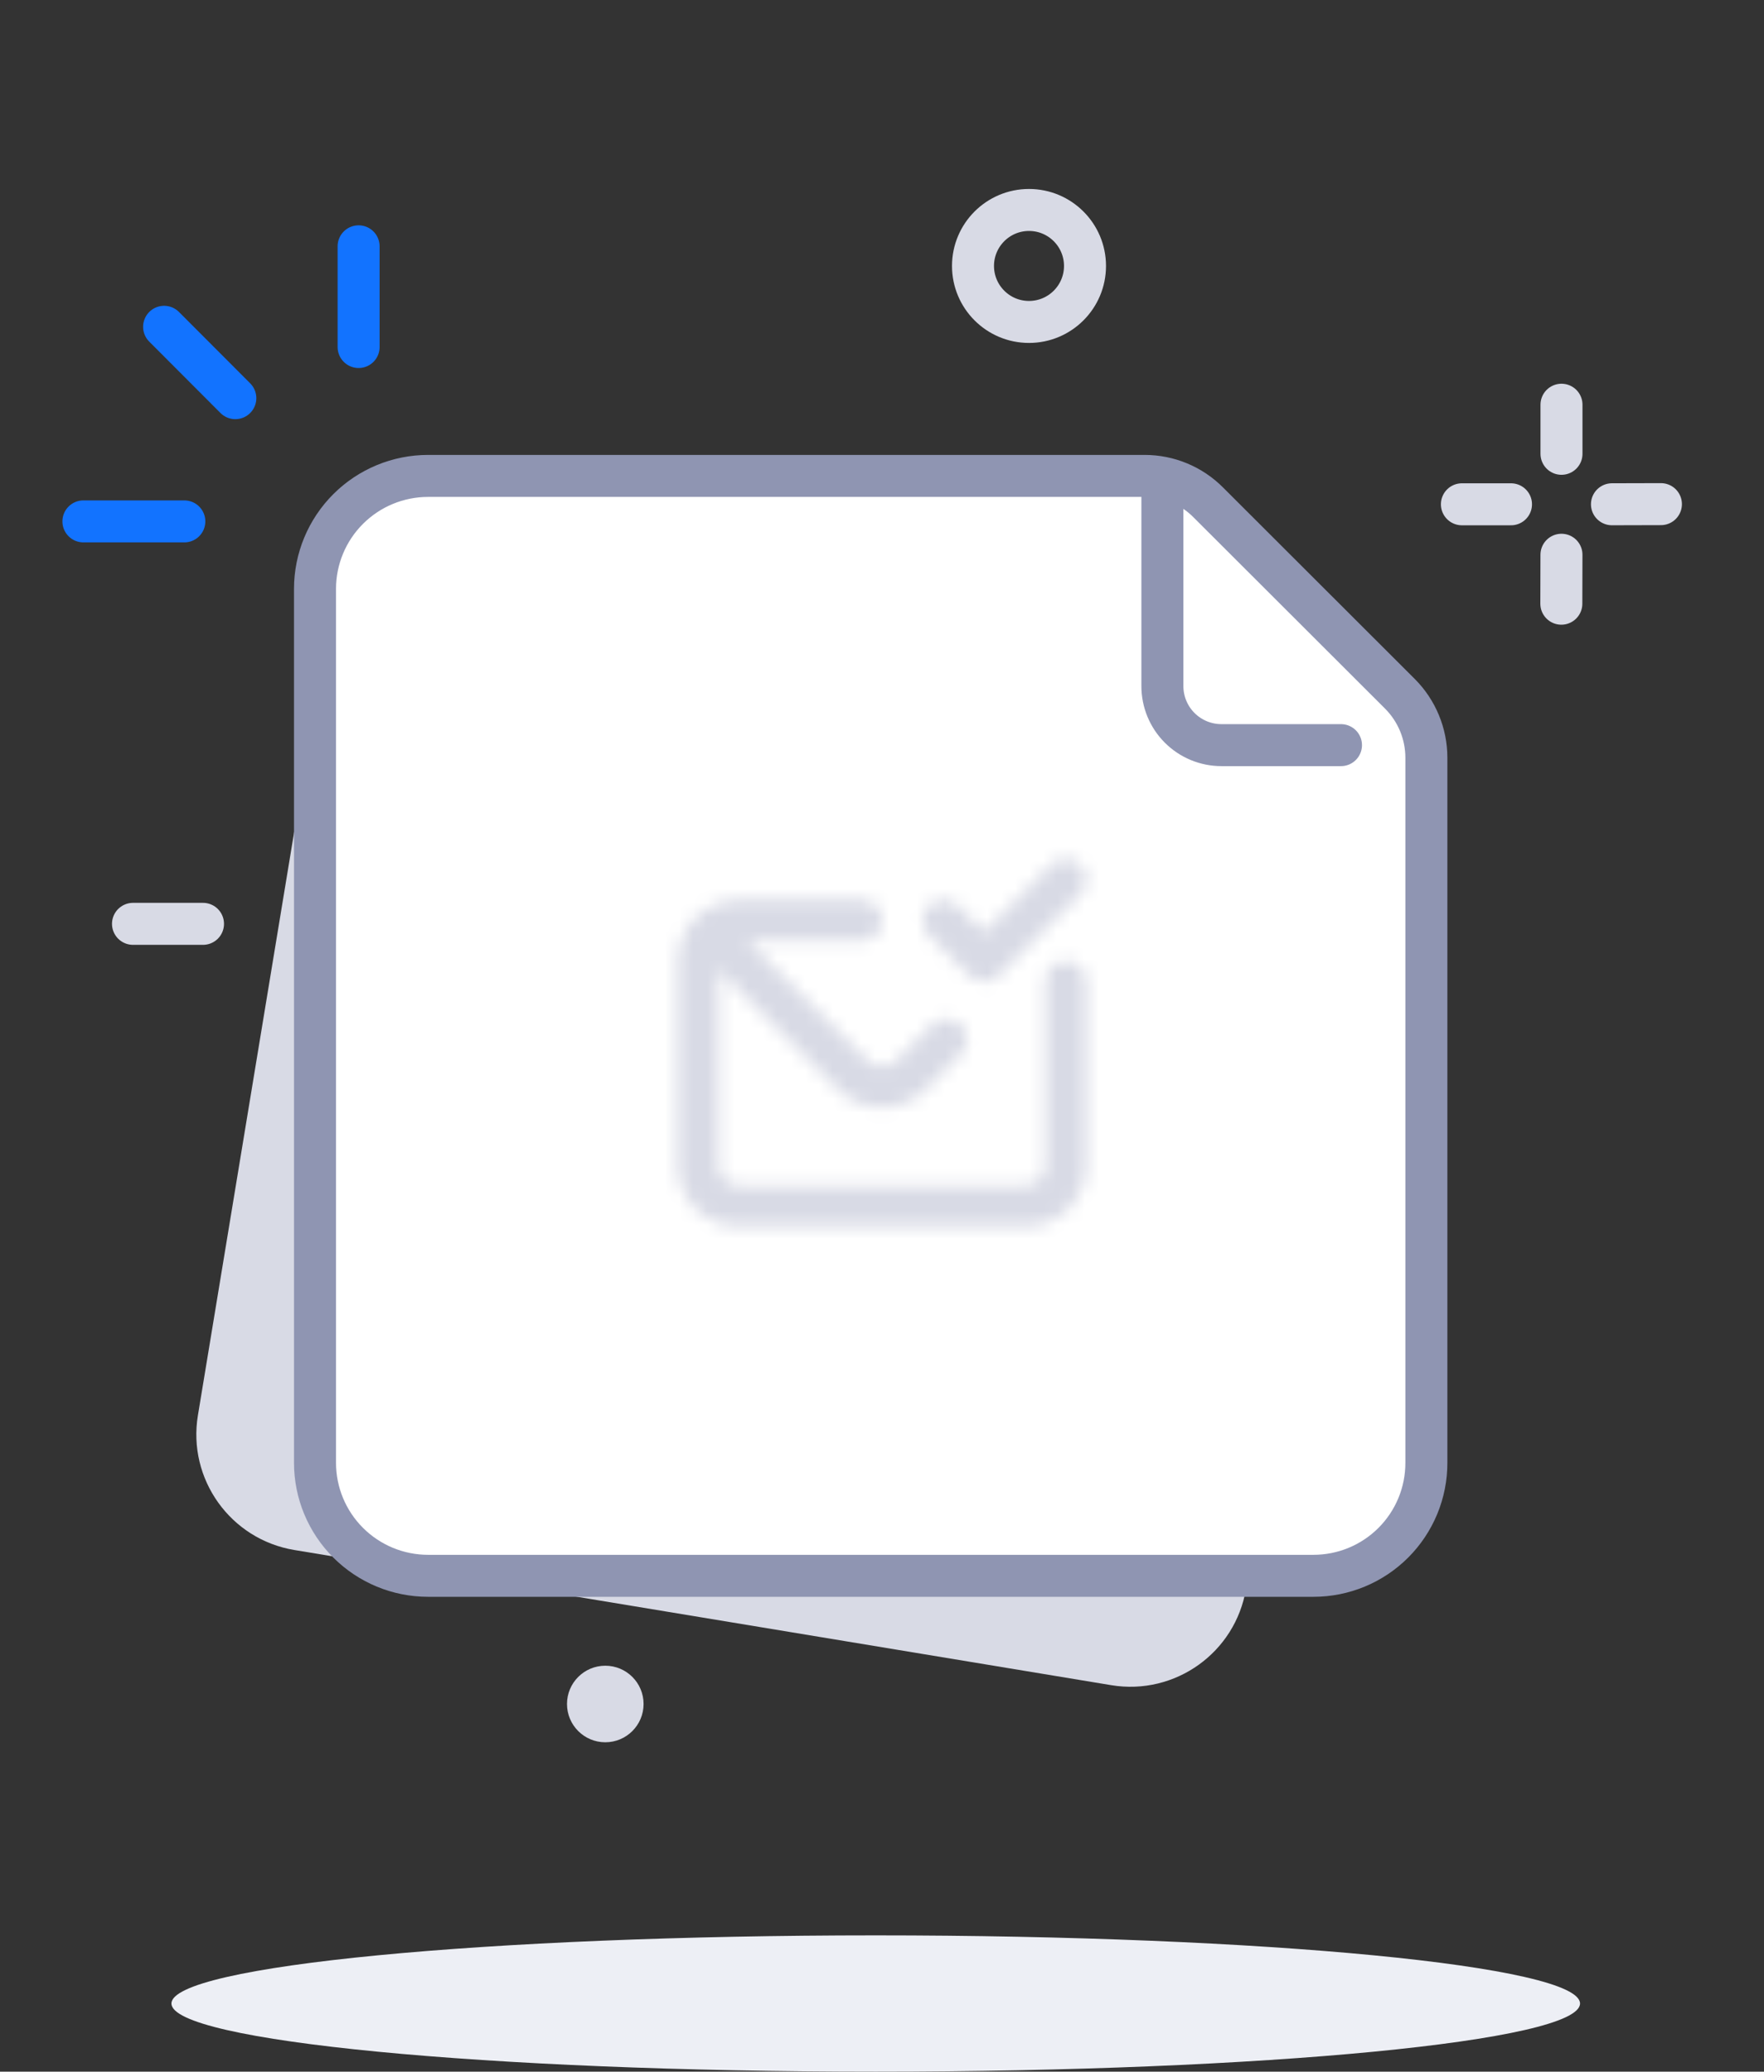 <svg width="126" height="148" viewBox="0 0 126 148" fill="none" xmlns="http://www.w3.org/2000/svg">
<rect x="0" y="0" width="126" height="148" fill="#333333" stroke="none"/>
<g clip-path="url(#clip0_1_587)">
<path d="M23.803 42.519L14.137 101.11C13.382 105.67 16.468 109.979 21.029 110.734L79.374 120.39C83.935 121.145 88.245 118.06 89 113.5L98.666 54.908C99.421 50.348 96.336 46.039 91.774 45.285L33.43 35.629C28.868 34.874 24.558 37.958 23.803 42.519Z" fill="#D8DAE5"/>
<path d="M101.884 54.124V104.501C101.886 105.561 101.678 106.611 101.274 107.591C100.869 108.57 100.275 109.461 99.526 110.211C98.777 110.961 97.888 111.556 96.908 111.962C95.929 112.368 94.879 112.577 93.819 112.577H30.578C28.435 112.577 26.381 111.726 24.866 110.211C23.351 108.697 22.5 106.643 22.5 104.501V42.062C22.503 39.923 23.356 37.872 24.87 36.361C26.385 34.849 28.438 34 30.578 34H81.766C82.61 34 83.445 34.167 84.224 34.492C85.003 34.816 85.71 35.292 86.304 35.891L100.005 49.576C101.206 50.786 101.881 52.42 101.884 54.124Z" fill="white" stroke="#8F95B2" stroke-width="3" stroke-linecap="round" stroke-linejoin="round"/>
<path d="M95.784 53.233H87.246C86.127 53.233 85.054 52.789 84.263 51.998C83.472 51.208 83.028 50.135 83.028 49.017V34.246" stroke="#8F95B2" stroke-width="3" stroke-linecap="round" stroke-linejoin="round"/>
<path d="M62.553 148C90.336 148 112.859 145.82 112.859 143.132C112.859 140.443 90.336 138.264 62.553 138.264C34.769 138.264 12.246 140.443 12.246 143.132C12.246 145.82 34.769 148 62.553 148Z" fill="#EDEFF5"/>
<path d="M25.615 17.597V24.791" stroke="#1273FF" stroke-width="3" stroke-linecap="round" stroke-linejoin="round"/>
<path d="M11.722 23.347L16.809 28.445" stroke="#1273FF" stroke-width="3" stroke-linecap="round" stroke-linejoin="round"/>
<path d="M5.958 37.249H13.166" stroke="#1273FF" stroke-width="3" stroke-linecap="round" stroke-linejoin="round"/>
<path d="M9.5 66L14.5 66" stroke="#D8DAE5" stroke-width="3" stroke-linecap="round" stroke-linejoin="round"/>
<path d="M73.5 23C75.709 23 77.5 21.209 77.5 19C77.5 16.791 75.709 15 73.5 15C71.291 15 69.5 16.791 69.5 19C69.5 21.209 71.291 23 73.5 23Z" stroke="#D8DAE5" stroke-width="3" stroke-linecap="round" stroke-linejoin="round"/>
<path d="M43.235 124.469C44.746 124.469 45.97 123.244 45.97 121.734C45.97 120.224 44.746 119 43.235 119C41.725 119 40.5 120.224 40.5 121.734C40.5 123.244 41.725 124.469 43.235 124.469Z" fill="#D8DAE5"/>
<mask id="path-11-inside-1_1_587" fill="white">
<path d="M69.256 69.702C69.392 69.839 69.553 69.947 69.731 70.021C69.909 70.095 70.099 70.133 70.292 70.133C70.484 70.133 70.675 70.095 70.853 70.021C71.03 69.947 71.192 69.839 71.327 69.702L77.16 63.869C77.435 63.594 77.589 63.222 77.589 62.833C77.589 62.445 77.435 62.072 77.16 61.798C76.886 61.523 76.513 61.369 76.125 61.369C75.737 61.369 75.364 61.523 75.09 61.798L70.292 66.61L68.41 64.715C68.274 64.579 68.113 64.471 67.935 64.397C67.758 64.324 67.567 64.286 67.375 64.286C66.987 64.286 66.614 64.44 66.34 64.715C66.204 64.85 66.096 65.012 66.022 65.19C65.948 65.367 65.911 65.558 65.911 65.75C65.911 66.138 66.065 66.511 66.34 66.785L69.256 69.702ZM76.125 68.667C75.738 68.667 75.367 68.82 75.094 69.094C74.82 69.367 74.667 69.738 74.667 70.125V83.25C74.667 83.637 74.513 84.008 74.24 84.281C73.966 84.555 73.595 84.708 73.208 84.708H52.792C52.405 84.708 52.034 84.555 51.76 84.281C51.487 84.008 51.333 83.637 51.333 83.25V69.265L59.908 77.854C60.727 78.666 61.833 79.122 62.985 79.123C64.167 79.117 65.299 78.645 66.135 77.81L68.644 75.302C68.918 75.028 69.073 74.655 69.073 74.267C69.073 73.878 68.918 73.506 68.644 73.231C68.369 72.957 67.997 72.802 67.608 72.802C67.22 72.802 66.847 72.957 66.573 73.231L64.021 75.783C63.748 76.05 63.382 76.2 63 76.2C62.618 76.2 62.252 76.05 61.979 75.783L53.389 67.208H61.542C61.928 67.208 62.299 67.055 62.573 66.781C62.846 66.508 63 66.137 63 65.75C63 65.363 62.846 64.992 62.573 64.719C62.299 64.445 61.928 64.292 61.542 64.292H52.792C51.631 64.292 50.519 64.753 49.698 65.573C48.878 66.394 48.417 67.506 48.417 68.667V83.25C48.417 84.41 48.878 85.523 49.698 86.344C50.519 87.164 51.631 87.625 52.792 87.625H73.208C74.369 87.625 75.481 87.164 76.302 86.344C77.122 85.523 77.583 84.41 77.583 83.25V70.125C77.583 69.738 77.43 69.367 77.156 69.094C76.883 68.82 76.512 68.667 76.125 68.667Z"/>
</mask>
<path d="M69.256 69.702L71.386 67.589L71.377 67.581L69.256 69.702ZM71.327 69.702L69.206 67.581L69.197 67.59L71.327 69.702ZM77.589 62.833L80.589 62.833L77.589 62.833ZM75.09 61.798L72.968 59.677L72.965 59.68L75.09 61.798ZM70.292 66.61L68.162 68.724L70.287 70.865L72.416 68.728L70.292 66.61ZM68.41 64.715L70.54 62.601L70.532 62.593L68.41 64.715ZM67.375 64.286L67.375 67.286L67.375 64.286ZM66.34 64.715L68.461 66.836L66.34 64.715ZM65.911 65.75L62.911 65.75L65.911 65.75ZM66.34 66.785L64.218 68.907L64.218 68.907L66.34 66.785ZM76.125 68.667V71.667V68.667ZM51.333 69.265L53.456 67.145L48.333 62.013V69.265H51.333ZM59.908 77.854L57.785 79.974L57.79 79.979L57.796 79.984L59.908 77.854ZM62.985 79.123L62.983 82.123L62.992 82.123L63.001 82.123L62.985 79.123ZM66.135 77.81L68.255 79.934L68.257 79.932L66.135 77.81ZM68.644 75.302L70.765 77.423L70.765 77.423L68.644 75.302ZM64.021 75.783L66.121 77.926L66.132 77.915L66.142 77.905L64.021 75.783ZM61.979 75.783L59.86 77.906L59.869 77.916L59.879 77.926L61.979 75.783ZM53.389 67.208V64.208H46.138L51.27 69.331L53.389 67.208ZM48.417 68.667H45.417H48.417ZM48.417 83.25H45.417H48.417ZM52.792 87.625V90.625V87.625ZM73.208 87.625V90.625V87.625ZM77.583 83.25H80.583H77.583ZM67.126 71.815C67.541 72.233 68.034 72.564 68.577 72.791L70.885 67.252C71.072 67.33 71.243 67.445 71.386 67.59L67.126 71.815ZM68.577 72.791C69.12 73.017 69.703 73.133 70.292 73.133V67.133C70.495 67.133 70.697 67.174 70.885 67.252L68.577 72.791ZM70.292 73.133C70.88 73.133 71.463 73.017 72.006 72.791L69.699 67.252C69.887 67.174 70.088 67.133 70.292 67.133V73.133ZM72.006 72.791C72.549 72.564 73.043 72.233 73.457 71.815L69.197 67.59C69.34 67.445 69.511 67.33 69.699 67.252L72.006 72.791ZM73.448 71.823L79.282 65.99L75.039 61.747L69.206 67.581L73.448 71.823ZM79.282 65.99C80.119 65.153 80.589 64.017 80.589 62.833H74.589C74.589 62.426 74.751 62.035 75.039 61.747L79.282 65.99ZM80.589 62.833C80.589 61.649 80.119 60.514 79.282 59.677L75.039 63.919C74.751 63.631 74.589 63.241 74.589 62.833L80.589 62.833ZM79.282 59.677C78.445 58.839 77.309 58.369 76.125 58.369V64.369C75.718 64.369 75.327 64.207 75.039 63.919L79.282 59.677ZM76.125 58.369C74.941 58.369 73.805 58.839 72.968 59.677L77.211 63.919C76.923 64.207 76.532 64.369 76.125 64.369V58.369ZM72.965 59.68L68.167 64.492L72.416 68.728L77.214 63.916L72.965 59.68ZM72.421 64.497L70.54 62.602L66.281 66.828L68.162 68.724L72.421 64.497ZM70.532 62.593C70.117 62.179 69.625 61.85 69.083 61.626L66.787 67.169C66.601 67.092 66.432 66.978 66.289 66.836L70.532 62.593ZM69.083 61.626C68.542 61.401 67.961 61.286 67.375 61.286L67.375 67.286C67.173 67.286 66.974 67.246 66.787 67.169L69.083 61.626ZM67.375 61.286C66.191 61.286 65.055 61.756 64.218 62.593L68.461 66.836C68.173 67.124 67.782 67.286 67.375 67.286L67.375 61.286ZM64.218 62.593C63.804 63.008 63.475 63.5 63.251 64.042L68.794 66.338C68.717 66.524 68.603 66.693 68.461 66.836L64.218 62.593ZM63.251 64.042C63.026 64.583 62.911 65.164 62.911 65.75L68.911 65.75C68.911 65.952 68.871 66.151 68.794 66.338L63.251 64.042ZM62.911 65.75C62.911 66.934 63.381 68.07 64.218 68.907L68.461 64.664C68.749 64.952 68.911 65.343 68.911 65.75L62.911 65.75ZM64.218 68.907L67.135 71.823L71.377 67.581L68.461 64.664L64.218 68.907ZM76.125 65.667C74.942 65.667 73.808 66.136 72.972 66.972L77.215 71.215C76.926 71.504 76.534 71.667 76.125 71.667V65.667ZM72.972 66.972C72.136 67.809 71.667 68.943 71.667 70.125H77.667C77.667 70.534 77.504 70.926 77.215 71.215L72.972 66.972ZM71.667 70.125V83.25H77.667V70.125H71.667ZM71.667 83.25C71.667 82.841 71.829 82.449 72.118 82.16L76.361 86.403C77.197 85.566 77.667 84.432 77.667 83.25H71.667ZM72.118 82.16C72.407 81.871 72.799 81.708 73.208 81.708V87.708C74.391 87.708 75.525 87.239 76.361 86.403L72.118 82.16ZM73.208 81.708H52.792L52.792 87.708H73.208V81.708ZM52.792 81.708C53.2 81.708 53.593 81.871 53.882 82.16L49.639 86.403C50.475 87.239 51.609 87.708 52.792 87.708L52.792 81.708ZM53.882 82.16C54.171 82.449 54.333 82.841 54.333 83.25H48.333C48.333 84.432 48.803 85.566 49.639 86.403L53.882 82.16ZM54.333 83.25V69.265H48.333V83.25H54.333ZM49.21 71.384L57.785 79.974L62.031 75.735L53.456 67.145L49.21 71.384ZM57.796 79.984C59.175 81.353 61.039 82.121 62.983 82.123L62.988 76.123C62.626 76.123 62.278 75.979 62.021 75.724L57.796 79.984ZM63.001 82.123C64.972 82.113 66.86 81.326 68.255 79.934L64.016 75.687C63.738 75.964 63.362 76.121 62.97 76.123L63.001 82.123ZM68.257 79.932L70.765 77.423L66.522 73.181L64.014 75.689L68.257 79.932ZM70.765 77.423C71.602 76.586 72.073 75.451 72.073 74.267H66.073C66.073 73.859 66.234 73.469 66.522 73.181L70.765 77.423ZM72.073 74.267C72.073 73.083 71.602 71.947 70.765 71.11L66.522 75.353C66.234 75.065 66.073 74.674 66.073 74.267H72.073ZM70.765 71.11C69.928 70.273 68.792 69.802 67.608 69.802V75.802C67.201 75.802 66.81 75.641 66.522 75.353L70.765 71.11ZM67.608 69.802C66.424 69.802 65.289 70.273 64.452 71.11L68.694 75.353C68.406 75.641 68.016 75.802 67.608 75.802V69.802ZM64.452 71.11L61.9 73.662L66.142 77.905L68.694 75.353L64.452 71.11ZM61.921 73.641C62.209 73.358 62.596 73.2 63 73.2V79.2C64.167 79.2 65.287 78.743 66.121 77.926L61.921 73.641ZM63 73.2C63.404 73.2 63.791 73.358 64.079 73.641L59.879 77.926C60.712 78.743 61.833 79.2 63 79.2V73.2ZM64.099 73.66L55.509 65.085L51.27 69.331L59.86 77.906L64.099 73.66ZM53.389 70.208H61.542V64.208H53.389V70.208ZM61.542 70.208C62.724 70.208 63.858 69.739 64.694 68.903L60.452 64.66C60.741 64.371 61.133 64.208 61.542 64.208V70.208ZM64.694 68.903C65.53 68.066 66 66.932 66 65.75H60C60 65.341 60.162 64.949 60.452 64.66L64.694 68.903ZM66 65.75C66 64.568 65.53 63.434 64.694 62.597L60.452 66.84C60.162 66.551 60 66.159 60 65.75H66ZM64.694 62.597C63.858 61.761 62.724 61.292 61.542 61.292V67.292C61.133 67.292 60.741 67.129 60.452 66.84L64.694 62.597ZM61.542 61.292H52.792V67.292H61.542V61.292ZM52.792 61.292C50.836 61.292 48.96 62.069 47.577 63.452L51.819 67.694C52.077 67.436 52.427 67.292 52.792 67.292V61.292ZM47.577 63.452C46.194 64.835 45.417 66.711 45.417 68.667H51.417C51.417 68.302 51.562 67.952 51.819 67.694L47.577 63.452ZM45.417 68.667V83.25H51.417V68.667H45.417ZM45.417 83.25C45.417 85.206 46.194 87.082 47.577 88.465L51.819 84.222C51.562 83.964 51.417 83.615 51.417 83.25H45.417ZM47.577 88.465C48.96 89.848 50.836 90.625 52.792 90.625L52.792 84.625C52.427 84.625 52.077 84.48 51.819 84.222L47.577 88.465ZM52.792 90.625H73.208V84.625H52.792L52.792 90.625ZM73.208 90.625C75.164 90.625 77.04 89.848 78.423 88.465L74.181 84.222C73.923 84.48 73.573 84.625 73.208 84.625L73.208 90.625ZM78.423 88.465C79.806 87.082 80.583 85.206 80.583 83.25L74.583 83.25C74.583 83.615 74.438 83.964 74.181 84.222L78.423 88.465ZM80.583 83.25V70.125H74.583V83.25H80.583ZM80.583 70.125C80.583 68.943 80.114 67.809 79.278 66.972L75.035 71.215C74.746 70.926 74.583 70.534 74.583 70.125H80.583ZM79.278 66.972C78.441 66.136 77.307 65.667 76.125 65.667V71.667C75.716 71.667 75.324 71.504 75.035 71.215L79.278 66.972Z" fill="#D8DAE5" mask="url(#path-11-inside-1_1_587)"/>
<path d="M111.535 28.914L111.535 32.42" stroke="#D8DAE5" stroke-width="3" stroke-linecap="round" stroke-linejoin="round"/>
<path d="M104.422 36.027L107.928 36.027" stroke="#D8DAE5" stroke-width="3" stroke-linecap="round" stroke-linejoin="round"/>
<path d="M111.524 43.129L111.533 39.632" stroke="#D8DAE5" stroke-width="3" stroke-linecap="round" stroke-linejoin="round"/>
<path d="M118.637 36.016L115.14 36.025" stroke="#D8DAE5" stroke-width="3" stroke-linecap="round" stroke-linejoin="round"/>
</g>
<defs>
<clipPath id="clip0_1_587">
<rect width="125" height="148" fill="white" transform="translate(0.5)"/>
</clipPath>
</defs>
</svg>
